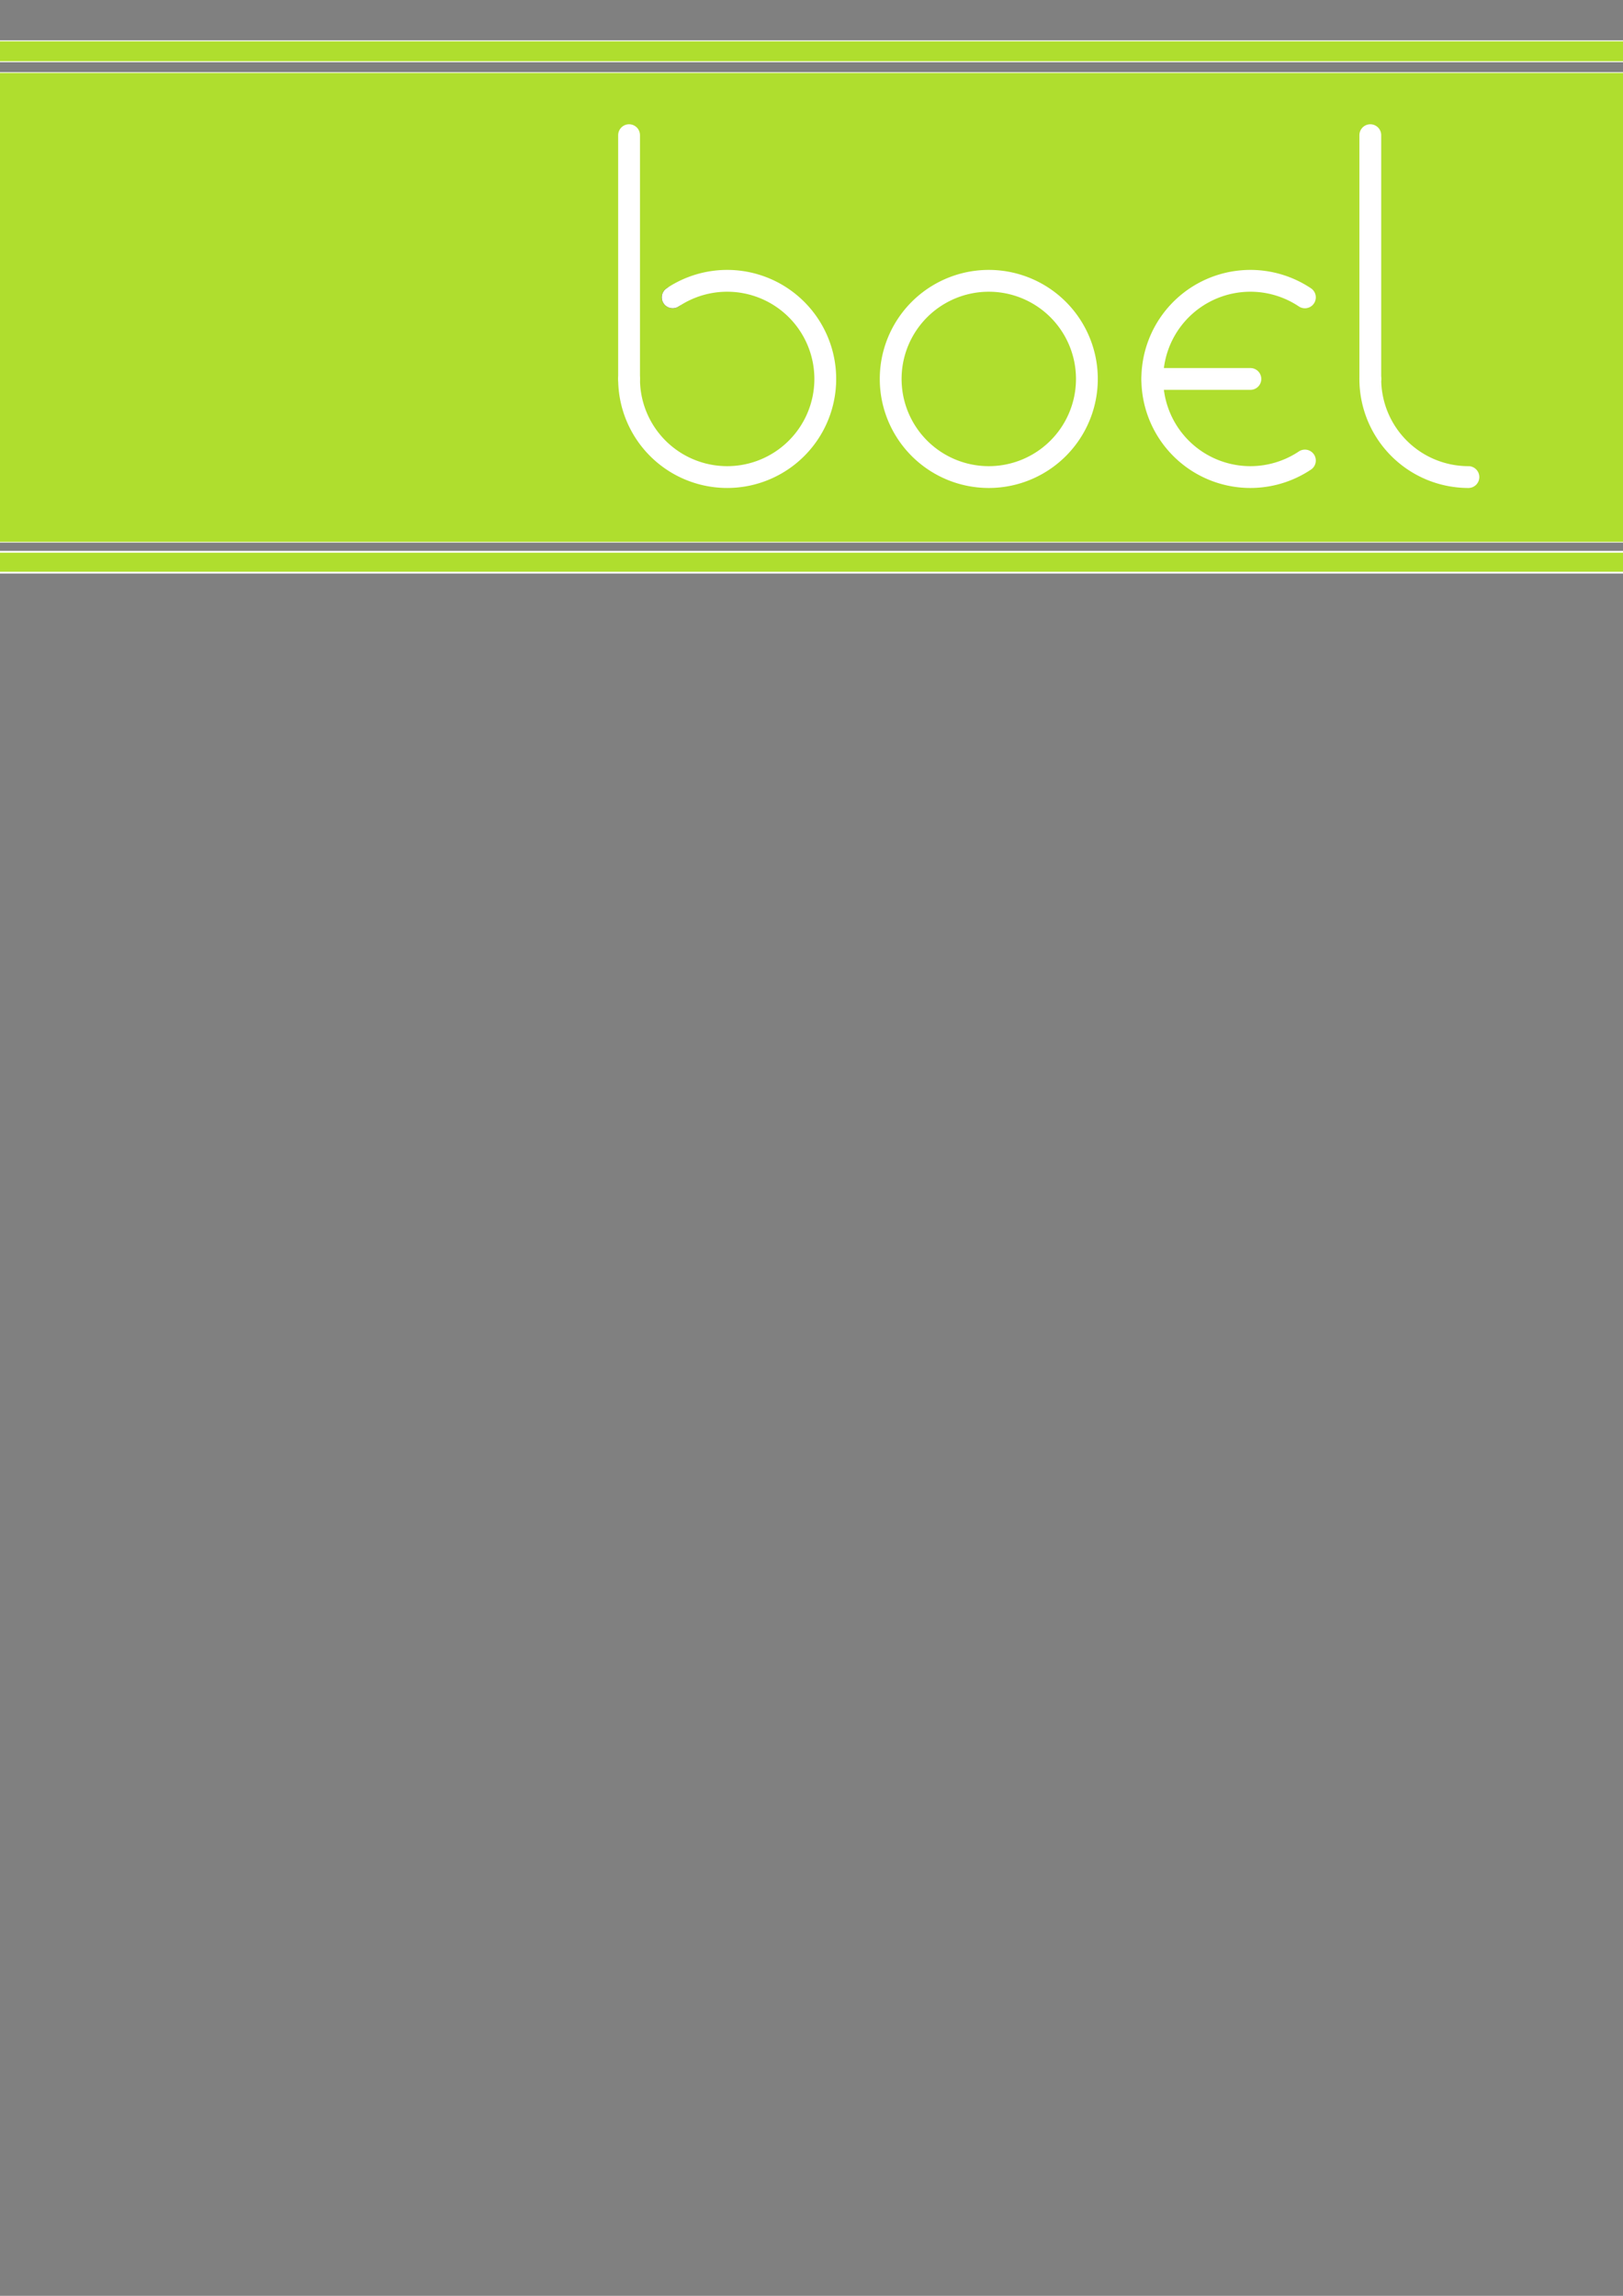 <?xml version="1.0" encoding="UTF-8" standalone="no"?>
<!-- Created with Inkscape (http://www.inkscape.org/) -->

<svg
   xmlns:dc="http://purl.org/dc/elements/1.1/"
   xmlns:cc="http://creativecommons.org/ns#"
   xmlns:rdf="http://www.w3.org/1999/02/22-rdf-syntax-ns#"
   xmlns:svg="http://www.w3.org/2000/svg"
   xmlns="http://www.w3.org/2000/svg"
   xmlns:sodipodi="http://sodipodi.sourceforge.net/DTD/sodipodi-0.dtd"
   xmlns:inkscape="http://www.inkscape.org/namespaces/inkscape"
   width="744.094"
   height="1052.362"
   id="svg2"
   version="1.1"
   inkscape:version="0.48.0 r9654"
   sodipodi:docname="logo_tx_refnewtest.svg">
  <rect width="100%" height="100%" fill="#808080" stroke="none"/>
  <defs
     id="defs4">
    <symbol
       id="*Paper_Space0" />
    <symbol
       id="*Paper_Space" />
    <symbol
       id="*Model_Space" />
    <marker
       orient="auto"
       id="DistanceX"
       style="overflow:visible"
       refX="0.0"
       refY="0.0">
      <path
         id="path3011"
         d="M 3,-3 L -3,3 M 0,-5 L  0,5"
         style="stroke:#000000; stroke-width:0.5" />
    </marker>
  </defs>
  <sodipodi:namedview
     id="base"
     pagecolor="#ffffff"
     bordercolor="#666666"
     borderopacity="1.0"
     inkscape:pageopacity="0.0"
     inkscape:pageshadow="2"
     inkscape:zoom="0.25000001"
     inkscape:cx="-1253.0988"
     inkscape:cy="1230.8304"
     inkscape:document-units="px"
     inkscape:current-layer="layer1"
     showgrid="false"
     inkscape:window-width="1680"
     inkscape:window-height="973"
     inkscape:window-x="0"
     inkscape:window-y="24"
     inkscape:window-maximized="1"
     showborder="false" />
  <g
     inkscape:label="Layer 1"
     inkscape:groupmode="layer"
     id="layer1">
    <rect
       style="fill:#afde2e;fill-opacity:1;stroke:#ffffff;stroke-width:0.83;stroke-linecap:round;stroke-miterlimit:4;stroke-opacity:1;stroke-dasharray:none"
       id="rect3789"
       width="3713.84"
       height="9.569"
       x="-2906.562"
       y="252.934" />
    <rect
       style="fill:#afde2e;fill-opacity:1;stroke:#ffffff;stroke-width:0.423;stroke-linecap:round;stroke-miterlimit:4;stroke-opacity:1;stroke-dasharray:none"
       id="rect3787"
       width="1015.403"
       height="9.58"
       x="-201.049"
       y="18.713" />
    <rect
       style="fill:#afde2e;fill-opacity:1;stroke:#ffffff;stroke-width:0.348;stroke-linecap:round;stroke-miterlimit:4;stroke-opacity:1;stroke-dasharray:none"
       id="rect3079"
       width="972.272"
       height="215.297"
       x="-208.597"
       y="33.258" />
    <g
       id="boel_tx"
       inkscape:label="0"
       transform="matrix(1,0,0,1,316.196,-92.005)">
      <title
         id="title3924">boel logo regular</title>
      <g
         id="b_ch"
         inkscape:label="#b_ch">
        <title
           id="title3916">b charachter</title>
        <path
           inkscape:connector-curvature="0"
           style="fill:none;stroke:#000000;stroke-width:10;stroke-linecap:round;stroke-miterlimit:17.4;stroke-dasharray:none"
           d="m -7.794,228.309 a 0,0 0 0 0 0,0 0,0 0 0 0 0,0 z"
           id="path3018" />
        <path
           inkscape:connector-curvature="0"
           style="fill:none;stroke:#ffffff;stroke-width:10;stroke-linecap:round;stroke-miterlimit:17.4;stroke-opacity:1;stroke-dasharray:none"
           d="m -27.784,153.963 0,111.743"
           id="path3020" />
        <path
           inkscape:connector-curvature="0"
           style="fill:none;stroke:#ffffff;stroke-width:10;stroke-linecap:round;stroke-miterlimit:17.4;stroke-opacity:1;stroke-dasharray:none"
           d="M -27.784,265.707 A 44.977,44.977 0 1 0 -7.794,228.309"
           id="path3022" />
      </g>
      <path
         id="o_ch"
         d="m 182.109,265.707 a 44.977,44.977 0 1 0 -89.954,0 44.977,44.977 0 1 0 89.954,0 z"
         style="fill:none;stroke:#ffffff;stroke-width:10;stroke-linecap:round;stroke-miterlimit:17.4;stroke-opacity:1;stroke-dasharray:none"
         inkscape:connector-curvature="0"
         inkscape:label="#o_ch">
        <title
           id="title3918">o character</title>
      </path>
      <g
         id="e_ch"
         inkscape:label="#e_ch">
        <title
           id="title3920">e character</title>
        <path
           inkscape:connector-curvature="0"
           style="fill:none;stroke:#ffffff;stroke-width:10;stroke-linecap:round;stroke-miterlimit:17.4;stroke-opacity:1;stroke-dasharray:none"
           d="m 282.059,228.309 a 44.977,44.977 0 1 0 0,74.795"
           id="path3026" />
        <path
           inkscape:connector-curvature="0"
           style="fill:none;stroke:#ffffff;stroke-width:10;stroke-linecap:round;stroke-miterlimit:17.4;stroke-opacity:1;stroke-dasharray:none"
           d="m 257.072,265.707 -44.977,0"
           id="path3028" />
      </g>
      <g
         id="l_ch"
         inkscape:label="#l_ch">
        <title
           id="title3922">l character</title>
        <path
           inkscape:connector-curvature="0"
           style="fill:none;stroke:#ffffff;stroke-width:10;stroke-linecap:round;stroke-miterlimit:17.4;stroke-opacity:1;stroke-dasharray:none"
           d="m 312.044,153.963 0,111.743"
           id="path3030" />
        <path
           inkscape:connector-curvature="0"
           style="fill:none;stroke:#ffffff;stroke-width:10;stroke-linecap:round;stroke-miterlimit:17.4;stroke-opacity:1;stroke-dasharray:none"
           d="m 312.044,265.707 a 44.977,44.977 0 0 0 44.977,44.977"
           id="path3032" />
      </g>
    </g>
    <rect
       style="fill:#ffffff;fill-opacity:1;stroke:#ffffff;stroke-width:7.658;stroke-linecap:round;stroke-miterlimit:4;stroke-opacity:1;stroke-dasharray:none"
       id="rect3009"
       width="43.953"
       height="311.834"
       x="-226.387"
       y="-8.298" />
    <rect
       style="fill:#ffffff;fill-opacity:1;stroke:#ffffff;stroke-width:10;stroke-linecap:round;stroke-miterlimit:4;stroke-opacity:1;stroke-dasharray:none"
       id="rect3011"
       width="90.51"
       height="346.482"
       x="762.261"
       y="-11.833" />
    <flowRoot
       xml:space="preserve"
       id="flowRoot3791"
       style="font-size:8px;font-style:normal;font-variant:normal;font-weight:normal;font-stretch:normal;line-height:125%;letter-spacing:0px;word-spacing:0px;fill:#000000;fill-opacity:1;stroke:none;font-family:Ubuntu;-inkscape-font-specification:Ubuntu"
       transform="translate(10,58)"><flowRegion
         id="flowRegion3793"><rect
           id="rect3795"
           width="1204"
           height="128"
           x="-2916"
           y="104.362" /></flowRegion><flowPara
         id="flowPara3797"
         style="font-size:64px">1.1 Sie dreht sich doch</flowPara></flowRoot>  </g>
</svg>

